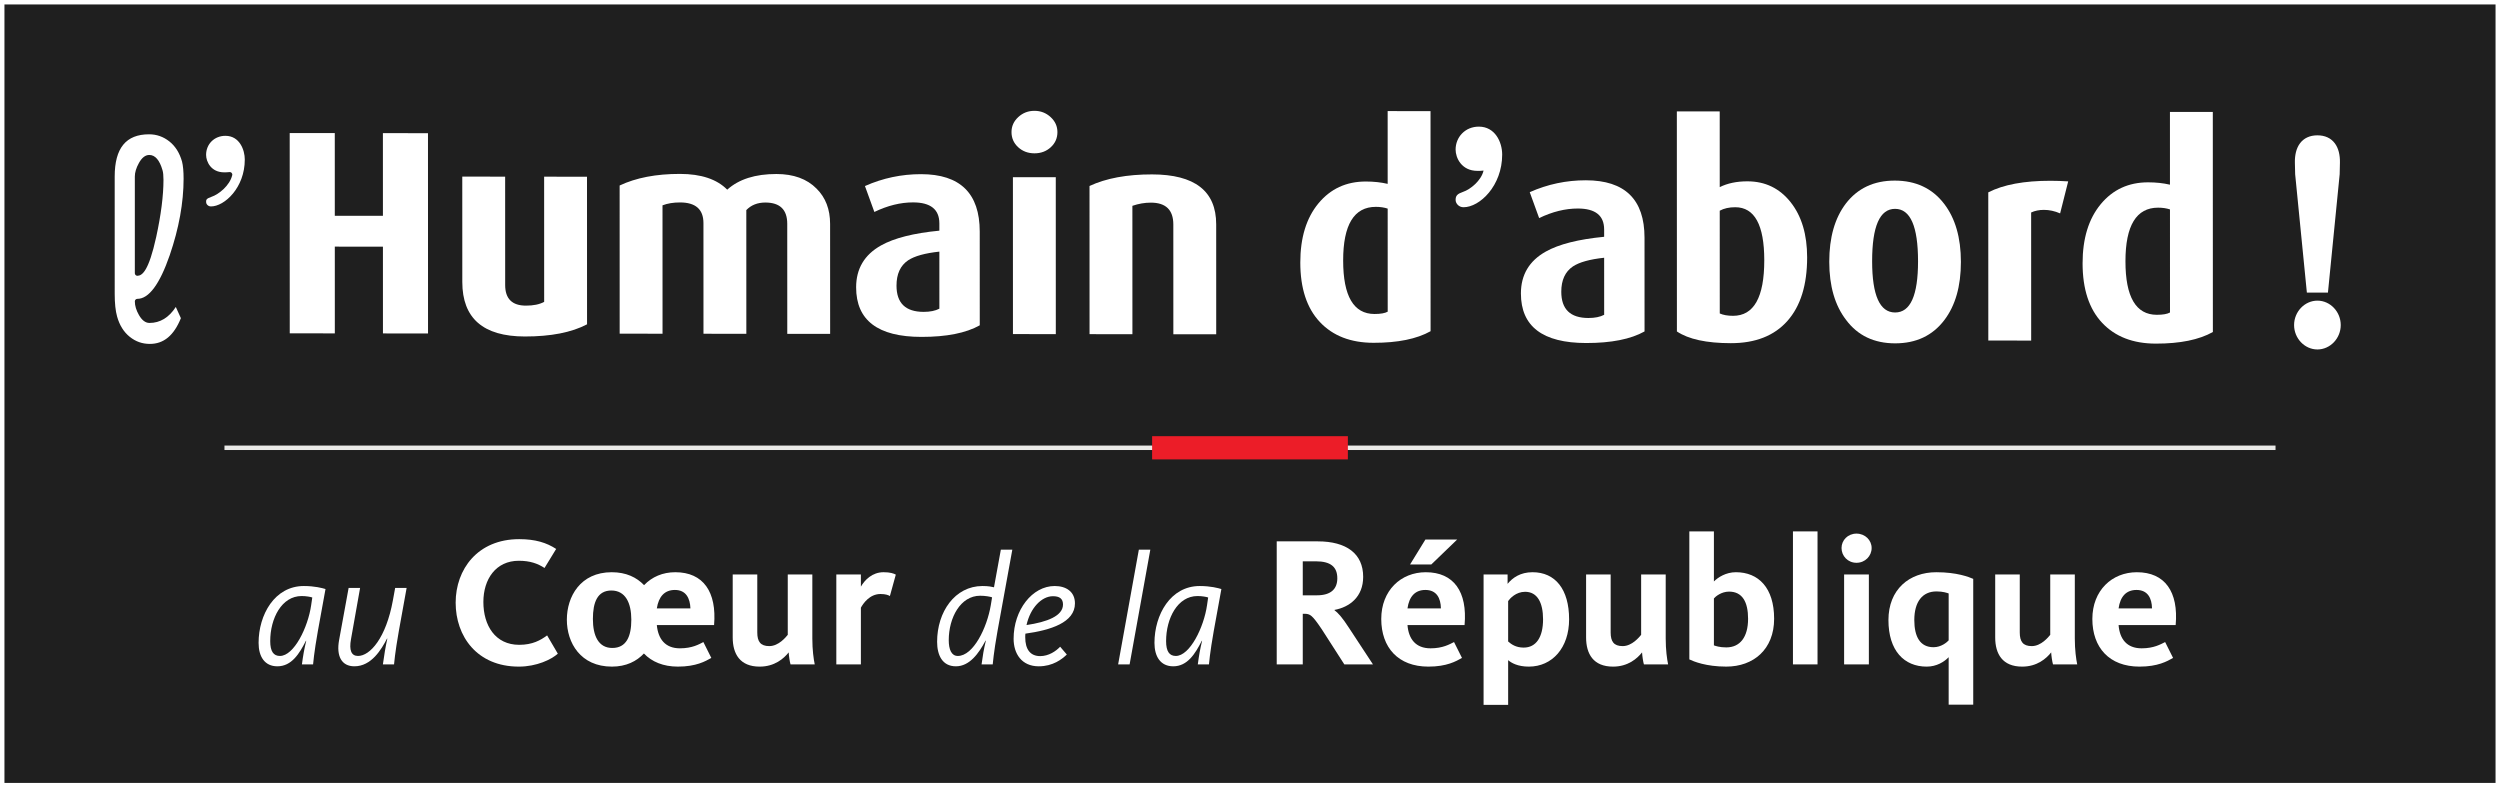 <?xml version="1.0" encoding="iso-8859-1"?>
<!-- Generator: Adobe Illustrator 16.0.0, SVG Export Plug-In . SVG Version: 6.00 Build 0)  -->
<!DOCTYPE svg PUBLIC "-//W3C//DTD SVG 1.1//EN" "http://www.w3.org/Graphics/SVG/1.1/DTD/svg11.dtd">
<svg version="1.1" id="titre" xmlns="http://www.w3.org/2000/svg" xmlns:xlink="http://www.w3.org/1999/xlink" x="0px" y="0px"
	aria-label="l'Humain d'Abord au coeur de la république. Site d'éric Bocquet et Michelle Graume" width="484.863px" height="152.706px" viewBox="0 0 484.863 152.706" style="enable-background:new 0 0 484.863 152.706;"
	 xml:space="preserve">
  <rect x="0" y="0" width="484.863" height="152.706" fill="#333333" stroke="none"/>
  <title>l'Humain d'Abord au coeur de la république</title>
  <desc>Site d'éric Bocquet et Michelle Graume</desc>
  <g>

		<rect x="0.431" y="0.431" style="fill:#010101;fill-opacity:0.4;stroke:#FFFFFF;stroke-width:0.863;stroke-miterlimit:10;" width="484" height="151.844"/>
	<g>
		<path style="fill:#FFFFFF;" d="M61.647,122.399c-0.742,4.141-0.927,6.457-0.927,6.457h-2.163c0.216-1.637,0.433-2.936,0.834-4.572
			H59.33c-1.267,2.502-2.781,4.943-5.531,4.943c-2.472,0-3.646-1.885-3.646-4.542c0-5.47,3.121-11.03,8.775-11.03
			c2.132,0,3.584,0.4,4.203,0.586L61.647,122.399z M58.496,115.6c-3.862,0-6.087,4.326-6.087,8.745c0,2.009,0.649,2.874,1.885,2.874
			c2.719,0,5.438-5.531,6.056-9.857l0.216-1.482C60.226,115.755,59.361,115.6,58.496,115.6z"/>
		<path style="fill:#FFFFFF;" d="M67.614,114.025h2.225l-1.761,9.919c-0.401,2.193,0.062,3.275,1.36,3.275
			c2.317,0,5.438-3.461,6.767-10.814l0.433-2.38h2.225l-1.514,8.374c-0.742,4.141-0.927,6.457-0.927,6.457h-2.163
			c0.216-1.606,0.525-3.521,0.865-5.006h-0.062c-1.112,2.133-3.028,5.377-6.334,5.377c-2.503,0-3.522-2.008-2.966-5.067
			L67.614,114.025z"/>
		<path style="fill:#FFFFFF;" d="M100.625,129.287c-8.133,0-12.253-5.911-12.253-12.396s4.264-12.325,12.325-12.325
			c3.117,0,5.303,0.682,7.166,1.899l-2.257,3.69c-1.326-0.86-2.795-1.397-4.98-1.397c-4.479,0-6.879,3.583-6.879,7.989
			c0,4.551,2.293,8.313,6.951,8.313c2.58,0,4.156-0.896,5.41-1.828l2.078,3.547C106.967,127.889,104.101,129.287,100.625,129.287z"
			/>
		<path style="fill:#FFFFFF;" d="M118.68,129.287c-6.091,0-8.742-4.622-8.742-9.101s2.616-9.207,8.706-9.207
			c2.795,0,4.837,1.002,6.27,2.508c1.541-1.613,3.619-2.508,6.055-2.508c5.446,0,8.062,3.833,7.524,10.246h-11.106
			c0.25,2.688,1.612,4.514,4.479,4.514c2.4,0,3.726-0.787,4.55-1.217l1.541,3.08c-1.146,0.646-2.938,1.685-6.484,1.685
			c-2.831,0-5.052-0.932-6.592-2.544C123.48,128.248,121.438,129.287,118.68,129.287z M118.572,114.526
			c-2.687,0-3.583,2.257-3.583,5.518c0,3.26,1.075,5.625,3.762,5.625c2.723,0,3.69-2.223,3.69-5.482
			S121.295,114.526,118.572,114.526z M133.906,118c-0.072-1.971-0.86-3.582-3.009-3.582c-2.006,0-3.153,1.289-3.511,3.582H133.906z"
			/>
		<path style="fill:#FFFFFF;" d="M146.871,111.409v11.25c0,1.755,0.609,2.65,2.329,2.65c1.827,0,3.225-1.755,3.583-2.186v-11.715
			h4.765v12.432c0,2.222,0.25,3.977,0.465,5.016h-4.693c-0.143-0.465-0.322-1.611-0.358-2.328c-0.932,1.182-2.723,2.759-5.625,2.759
			c-3.834,0-5.231-2.472-5.231-5.661v-12.217H146.871z"/>
		<path style="fill:#FFFFFF;" d="M172.591,115.6c-0.287-0.18-0.824-0.395-1.827-0.395c-2.114,0-3.368,1.863-3.798,2.652v10.998
			h-4.765v-17.447h4.765v2.364c0.752-1.29,2.186-2.794,4.407-2.794c1.29,0,1.971,0.25,2.365,0.465L172.591,115.6z"/>
		<path style="fill:#FFFFFF;" d="M193.46,122.399c-0.741,4.141-0.927,6.457-0.927,6.457h-2.163c0.216-1.637,0.433-2.966,0.834-4.604
			h-0.062c-1.298,2.441-3.09,4.975-5.747,4.975s-3.646-2.193-3.646-4.758c0-5.779,3.43-10.814,8.806-10.814
			c1.205,0,1.823,0.154,2.225,0.246l1.329-7.292h2.225L193.46,122.399z M190.093,115.54c-3.801,0-6.087,4.232-6.087,8.62
			c0,1.761,0.495,3.06,1.761,3.06c2.998,0,5.655-5.438,6.396-9.857l0.248-1.514C192.07,115.724,191.112,115.54,190.093,115.54z"/>
		<path style="fill:#FFFFFF;" d="M198.84,123.604c0,2.348,0.989,3.646,2.905,3.646c1.637,0,3.059-0.958,3.862-1.823l1.298,1.515
			c-0.927,0.896-2.688,2.286-5.438,2.286c-3.368,0-4.882-2.502-4.882-5.346c0-5.592,3.615-10.227,7.972-10.227
			c2.225,0,3.924,1.111,3.924,3.367c0,3.708-4.697,5.191-9.61,5.871C198.84,123.14,198.84,123.356,198.84,123.604z M206.163,117.239
			c0-1.113-0.649-1.607-1.947-1.607c-2.194,0-4.388,2.256-5.129,5.594C203.073,120.637,206.163,119.463,206.163,117.239z"/>
		<path style="fill:#FFFFFF;" d="M219.082,128.856h-2.225l4.017-22.247h2.225L219.082,128.856z"/>
		<path style="fill:#FFFFFF;" d="M235.398,122.399c-0.742,4.141-0.927,6.457-0.927,6.457h-2.163
			c0.216-1.637,0.433-2.936,0.834-4.572h-0.062c-1.267,2.502-2.781,4.943-5.531,4.943c-2.472,0-3.646-1.885-3.646-4.542
			c0-5.47,3.121-11.03,8.775-11.03c2.132,0,3.584,0.4,4.203,0.586L235.398,122.399z M232.246,115.6
			c-3.862,0-6.087,4.326-6.087,8.745c0,2.009,0.649,2.874,1.885,2.874c2.719,0,5.438-5.531,6.056-9.857l0.216-1.482
			C233.977,115.755,233.111,115.6,232.246,115.6z"/>
		<path style="fill:#FFFFFF;" d="M260.727,128.856l-4.371-6.807c-1.863-2.759-2.257-3.01-3.368-3.01h-0.322v9.816h-5.052v-23.861
			h7.954c5.589,0,8.813,2.4,8.813,6.879c0,3.906-2.651,5.877-5.554,6.414v0.071c0.646,0.466,1.505,1.397,2.795,3.403l4.657,7.094
			H260.727z M255.209,108.865h-2.544v6.593h2.759c2.687,0,3.941-1.219,3.941-3.297C259.366,109.975,258.111,108.865,255.209,108.865
			z"/>
		<path style="fill:#FFFFFF;" d="M277.454,125.739c2.365,0,3.69-0.787,4.55-1.217l1.541,3.08c-1.146,0.646-2.938,1.685-6.521,1.685
			c-5.84,0-9.136-3.69-9.136-9.243c0-5.518,3.797-9.064,8.634-9.064c5.446,0,8.098,3.797,7.524,10.246h-11.071
			C273.19,123.913,274.552,125.739,277.454,125.739z M279.46,118c-0.036-1.971-0.824-3.582-3.01-3.582
			c-2.007,0-3.153,1.289-3.476,3.582H279.46z M276.451,104.637h6.162l-5.016,4.836h-4.12L276.451,104.637z"/>
		<path style="fill:#FFFFFF;" d="M296.511,129.287c-2.149,0-3.403-0.717-4.013-1.255v8.671h-4.765v-25.294h4.657v1.827
			c0.968-1.183,2.472-2.257,4.837-2.257c4.406,0,7.094,3.295,7.094,9.136C304.322,125.631,301.061,129.287,296.511,129.287z
			 M295.794,114.776c-1.791,0-2.938,1.29-3.296,1.791v7.847c0.609,0.538,1.505,1.183,3.01,1.183c2.437,0,3.762-2.042,3.762-5.481
			C299.27,116.819,298.124,114.776,295.794,114.776z"/>
		<path style="fill:#FFFFFF;" d="M312.379,111.409v11.25c0,1.755,0.609,2.65,2.329,2.65c1.827,0,3.225-1.755,3.583-2.186v-11.715
			h4.765v12.432c0,2.222,0.251,3.977,0.466,5.016h-4.693c-0.144-0.465-0.322-1.611-0.358-2.328
			c-0.932,1.182-2.723,2.759-5.625,2.759c-3.833,0-5.23-2.472-5.23-5.661v-12.217H312.379z"/>
		<path style="fill:#FFFFFF;" d="M332.404,103.061v9.709c0.788-0.789,2.328-1.791,4.264-1.791c4.37,0,7.416,3.009,7.416,9.027
			c0,5.948-4.013,9.28-9.279,9.28c-3.941,0-6.342-1.003-7.166-1.397v-24.828H332.404z M332.404,125.167
			c0.322,0.107,1.074,0.394,2.4,0.394c2.651,0,4.228-1.97,4.228-5.554c0-3.26-1.11-5.266-3.69-5.266
			c-1.505,0-2.651,0.967-2.938,1.325V125.167z"/>
		<path style="fill:#FFFFFF;" d="M347.735,128.856v-25.795h4.765v25.795H347.735z"/>
		<path style="fill:#FFFFFF;" d="M360.057,109.151c-1.684,0-2.901-1.325-2.901-2.865c0-1.506,1.218-2.795,2.901-2.795
			c1.685,0,2.938,1.289,2.938,2.795C362.996,107.826,361.742,109.151,360.057,109.151z M357.657,128.856v-17.447h4.801v17.447
			H357.657z"/>
		<path style="fill:#FFFFFF;" d="M377.934,136.667v-9.207c-0.86,0.896-2.329,1.827-4.264,1.827c-4.371,0-7.416-3.081-7.416-9.028
			s4.048-9.279,9.279-9.279c4.013,0,6.341,0.932,7.165,1.289v24.398H377.934z M377.934,115.098
			c-0.322-0.107-1.075-0.394-2.365-0.394c-2.723,0-4.299,2.007-4.299,5.554c0,3.26,1.146,5.266,3.726,5.266
			c1.505,0,2.616-0.967,2.938-1.325V115.098z"/>
		<path style="fill:#FFFFFF;" d="M391.723,111.409v11.25c0,1.755,0.609,2.65,2.329,2.65c1.827,0,3.225-1.755,3.583-2.186v-11.715
			h4.765v12.432c0,2.222,0.251,3.977,0.466,5.016h-4.693c-0.144-0.465-0.322-1.611-0.358-2.328
			c-0.932,1.182-2.723,2.759-5.625,2.759c-3.833,0-5.23-2.472-5.23-5.661v-12.217H391.723z"/>
		<path style="fill:#FFFFFF;" d="M415.367,125.739c2.365,0,3.69-0.787,4.551-1.217l1.54,3.08c-1.146,0.646-2.938,1.685-6.521,1.685
			c-5.84,0-9.136-3.69-9.136-9.243c0-5.518,3.798-9.064,8.634-9.064c5.446,0,8.098,3.797,7.524,10.246h-11.071
			C411.103,123.913,412.464,125.739,415.367,125.739z M417.374,118c-0.036-1.971-0.824-3.582-3.01-3.582
			c-2.007,0-3.153,1.289-3.476,3.582H417.374z"/>
	</g>
	<g>
		<g>
			<path style="fill:#FFFFFF;" d="M83.014,64.676l-8.743-0.009l-0.004-16.825l-9.333-0.01l0.004,16.825l-8.743-0.009l-0.009-38.845
				l8.743,0.009l0.004,16.035l9.333,0.01l-0.004-16.035l8.743,0.009L83.014,64.676z"/>
			<path style="fill:#FFFFFF;" d="M113.855,62.901c-3.003,1.578-7.026,2.364-12.068,2.359c-8.082-0.009-12.123-3.532-12.125-10.571
				l-0.005-20.438l8.314,0.008l0.005,21.012c0,2.667,1.343,4.001,4.027,4.004c1.451,0.001,2.63-0.24,3.536-0.728l-0.006-24.28
				l8.314,0.008L113.855,62.901z"/>
			<path style="fill:#FFFFFF;" d="M161.002,64.757l-8.314-0.009l-0.005-21.342c0-2.747-1.415-4.123-4.242-4.126
				c-1.522-0.001-2.755,0.487-3.697,1.464l0.005,23.996l-8.313-0.009l-0.005-21.455c-0.001-2.672-1.514-4.01-4.538-4.013
				c-1.296-0.001-2.43,0.186-3.402,0.561l0.006,24.899l-8.314-0.008l-0.007-28.738c3.182-1.502,7.08-2.251,11.692-2.247
				c4.112,0.004,7.17,1.024,9.173,3.058c2.252-2.03,5.434-3.043,9.546-3.039c3.326,0.004,5.918,0.948,7.778,2.832
				c1.752,1.733,2.629,4.012,2.63,6.834L161.002,64.757z"/>
			<path style="fill:#FFFFFF;" d="M190.02,63.093c-2.682,1.503-6.455,2.252-11.317,2.247c-8.439-0.009-12.659-3.212-12.661-9.611
				c-0.001-3.613,1.607-6.322,4.825-8.125c2.538-1.428,6.311-2.383,11.317-2.868l0-1.412c-0.001-2.71-1.7-4.067-5.097-4.07
				c-2.432-0.002-4.935,0.615-7.509,1.855l-1.825-5.027c3.467-1.54,7.097-2.308,10.888-2.304c7.58,0.008,11.372,3.72,11.374,11.135
				L190.02,63.093z M182.188,59.867l-0.003-11.066c-2.789,0.299-4.81,0.861-6.061,1.688c-1.501,1.015-2.252,2.651-2.251,4.91
				c0,3.388,1.752,5.083,5.257,5.087C180.382,60.486,181.401,60.281,182.188,59.867z"/>
			<path style="fill:#FFFFFF;" d="M205.083,25.62c0,1.167-0.429,2.145-1.287,2.934c-0.858,0.79-1.913,1.184-3.165,1.183
				c-1.252-0.001-2.307-0.398-3.165-1.189c-0.859-0.791-1.288-1.77-1.289-2.937c0-1.129,0.437-2.098,1.314-2.907
				c0.875-0.808,1.921-1.212,3.137-1.21c1.215,0.001,2.261,0.407,3.138,1.217C204.644,23.521,205.083,24.49,205.083,25.62z
				 M204.77,64.803l-8.313-0.009l-0.007-30.432l8.313,0.009L204.77,64.803z"/>
			<path style="fill:#FFFFFF;" d="M235.879,64.835l-8.313-0.009l-0.005-21.286c0-2.823-1.451-4.236-4.351-4.239
				c-1.197-0.001-2.393,0.205-3.589,0.617l0.006,24.899l-8.314-0.008l-0.007-28.738c3.218-1.502,7.258-2.251,12.122-2.246
				c8.295,0.008,12.445,3.231,12.446,9.667L235.879,64.835z"/>
		</g>
	</g>
	<g>
		<g>
			<path style="fill:#FFFFFF;" d="M277.455,64.236c-2.683,1.504-6.365,2.254-11.05,2.249c-4.435-0.004-7.911-1.351-10.434-4.041
				c-2.521-2.688-3.783-6.532-3.784-11.529c-0.001-4.809,1.169-8.63,3.511-11.465c2.341-2.834,5.407-4.25,9.197-4.246
				c1.537,0.001,2.95,0.154,4.237,0.456l-0.003-14.115l8.314,0.009L277.455,64.236z M269.139,60.448l-0.005-19.989
				c-0.675-0.225-1.438-0.339-2.292-0.34c-4.229-0.004-6.344,3.466-6.342,10.411c0.002,6.908,2.029,10.363,6.08,10.367
				C267.753,60.897,268.606,60.748,269.139,60.448z"/>
			<path style="fill:#FFFFFF;" d="M286.822,24.559c3.105,0.003,4.517,2.94,4.518,5.424c0.002,6.041-4.344,10.214-7.506,10.211
				c-0.903-0.001-1.525-0.735-1.525-1.413c0-0.847,0.339-1.185,1.468-1.579c1.355-0.45,3.5-2.142,3.951-4.117
				c-0.508,0.056-0.847,0.056-1.186,0.055c-3.105-0.003-4.235-2.545-4.235-4.126C282.305,26.586,284.168,24.556,286.822,24.559z"/>
			<path style="fill:#FFFFFF;" d="M318.952,64.281c-2.682,1.503-6.455,2.251-11.317,2.247c-8.439-0.009-12.66-3.212-12.661-9.611
				c-0.001-3.613,1.607-6.322,4.826-8.125c2.537-1.427,6.31-2.383,11.316-2.868v-1.412c-0.001-2.71-1.7-4.066-5.097-4.07
				c-2.433-0.003-4.935,0.615-7.51,1.855l-1.824-5.027c3.468-1.54,7.097-2.308,10.888-2.304c7.58,0.008,11.372,3.72,11.374,11.135
				L318.952,64.281z M311.12,61.055l-0.003-11.066c-2.789,0.299-4.81,0.861-6.062,1.688c-1.501,1.015-2.252,2.652-2.251,4.91
				c0,3.388,1.753,5.083,5.258,5.087C309.313,61.674,310.333,61.469,311.12,61.055z"/>
			<path style="fill:#FFFFFF;" d="M350.486,49.917c0.001,5.345-1.276,9.456-3.832,12.333c-2.556,2.877-6.213,4.313-10.968,4.308
				c-4.72-0.005-8.207-0.762-10.459-2.272l-0.011-42.682l8.313,0.009l0.004,14.68c1.506-0.751,3.3-1.126,5.38-1.124
				c3.443,0.003,6.233,1.353,8.368,4.045C349.417,41.908,350.485,45.476,350.486,49.917z M342.172,50.473
				c-0.002-6.85-1.879-10.278-5.634-10.282c-1.181-0.001-2.182,0.224-3.004,0.674l0.005,19.931c0.679,0.303,1.537,0.453,2.574,0.455
				C340.155,61.254,342.174,57.663,342.172,50.473z"/>
			<path style="fill:#FFFFFF;" d="M380.308,50.794c0.001,4.706-1.07,8.468-3.215,11.289c-2.288,3.009-5.471,4.511-9.547,4.507
				c-4.076-0.004-7.241-1.513-9.495-4.527c-2.182-2.825-3.273-6.59-3.274-11.296c-0.001-4.705,1.071-8.467,3.216-11.289
				c2.287-2.971,5.451-4.455,9.492-4.451c4.077,0.004,7.26,1.495,9.549,4.471C379.215,42.324,380.307,46.09,380.308,50.794z
				 M371.995,50.673c-0.002-6.775-1.486-10.164-4.454-10.167c-2.969-0.003-4.452,3.382-4.45,10.158
				c0.002,6.625,1.486,9.938,4.455,9.942C370.513,60.608,371.997,57.298,371.995,50.673z"/>
			<path style="fill:#FFFFFF;" d="M401.116,35.177l-1.565,6.209c-1.045-0.453-2.09-0.68-3.135-0.681
				c-0.937-0.001-1.765,0.167-2.485,0.506l0.006,24.843l-8.313-0.009l-0.007-28.738c2.932-1.502,6.953-2.251,12.067-2.246
				C398.755,35.061,399.9,35.1,401.116,35.177z"/>
			<path style="fill:#FFFFFF;" d="M429.176,64.394c-2.683,1.504-6.365,2.254-11.05,2.249c-4.435-0.004-7.911-1.351-10.434-4.041
				c-2.521-2.688-3.783-6.532-3.784-11.529c-0.001-4.809,1.169-8.63,3.511-11.465c2.341-2.834,5.407-4.25,9.197-4.246
				c1.537,0.001,2.95,0.154,4.237,0.456l-0.003-14.115l8.314,0.009L429.176,64.394z M420.861,60.605l-0.005-19.989
				c-0.675-0.225-1.438-0.339-2.292-0.34c-4.229-0.004-6.344,3.466-6.342,10.411c0.002,6.908,2.029,10.363,6.08,10.367
				C419.475,61.055,420.328,60.906,420.861,60.605z"/>
		</g>
	</g>
	<path style="fill:#FFFFFF;" d="M29.062,66.7c-1.47,0-2.75-0.453-3.911-1.385c-1.148-0.922-1.97-2.239-2.438-3.912
		c-0.313-1.101-0.467-2.579-0.467-4.391l-0.002-22.778c0.002-5.514,2.187-8.192,6.682-8.186c1.449,0.001,2.771,0.468,3.926,1.385
		c1.16,0.92,1.985,2.237,2.454,3.912c0.197,0.783,0.302,1.904,0.301,3.321c0.001,4.635-0.905,9.624-2.689,14.829
		c-1.942,5.619-4.053,8.469-6.275,8.464c-0.271,0-0.493,0.221-0.491,0.492c-0.002,0.84,0.269,1.732,0.799,2.655
		c0.583,1.013,1.268,1.528,2.034,1.528c2.06,0.003,3.781-1.041,5.111-3.1l0.986,2.174C33.72,65.072,31.749,66.703,29.062,66.7z
		 M28.953,30.054c-0.763-0.001-1.439,0.526-2.012,1.562c-0.523,0.939-0.791,1.821-0.791,2.619v18.761
		c0.002,0.132,0.057,0.261,0.152,0.354c0.092,0.089,0.214,0.139,0.344,0.14c0.002,0,0.01-0.001,0.014-0.001
		c0.928-0.033,2.18-0.918,3.636-7.53c0.934-4.298,1.409-8.02,1.41-11.064c-0.001-0.849-0.062-1.458-0.183-1.869
		C30.958,31.057,30.093,30.055,28.953,30.054z"/>
	<path style="fill:#FFFFFF;" d="M40.919,40.035c-0.609,0-0.948-0.497-0.948-0.842c0-0.468,0.041-0.674,1.055-1.026
		c1.382-0.458,3.553-2.179,4.016-4.207c0.036-0.151-0.008-0.31-0.112-0.429c-0.091-0.102-0.223-0.162-0.357-0.161
		c-0.017,0-0.038,0-0.053,0.004c-0.449,0.048-0.745,0.049-1.061,0.049c-2.541-0.003-3.488-2.08-3.488-3.387
		c0-2.109,1.613-3.698,3.752-3.695c2.754,0.003,3.756,2.755,3.752,4.603C47.478,36.412,43.531,40.037,40.919,40.035z"/>

		<line style="fill:#FFFFFF;stroke:#EAEAE8;stroke-width:0.863;stroke-miterlimit:10;" x1="43.535" y1="86.846" x2="441.328" y2="86.846"/>
	<g>
		<path style="fill:#FFFFFF;stroke:#FFFFFF;stroke-width:1.099;stroke-miterlimit:10;" d="M445.476,63.042
			c0-2.282,1.808-4.185,3.978-4.185c2.169,0,3.972,1.903,3.972,4.185c0,2.281-1.803,4.185-3.972,4.185
			C447.284,67.227,445.476,65.324,445.476,63.042z M447.903,56.195l-2.22-22.442l-0.052-2.228c-0.051-2.772,1.136-4.728,3.822-4.728
			c2.684,0,3.868,1.956,3.817,4.728l-0.049,2.228l-2.224,22.442H447.903z"/>
	</g>
	<rect x="223.446" y="84.594" style="fill:#EC1D28;" width="37.967" height="4.504"/>
</g>
</svg>
